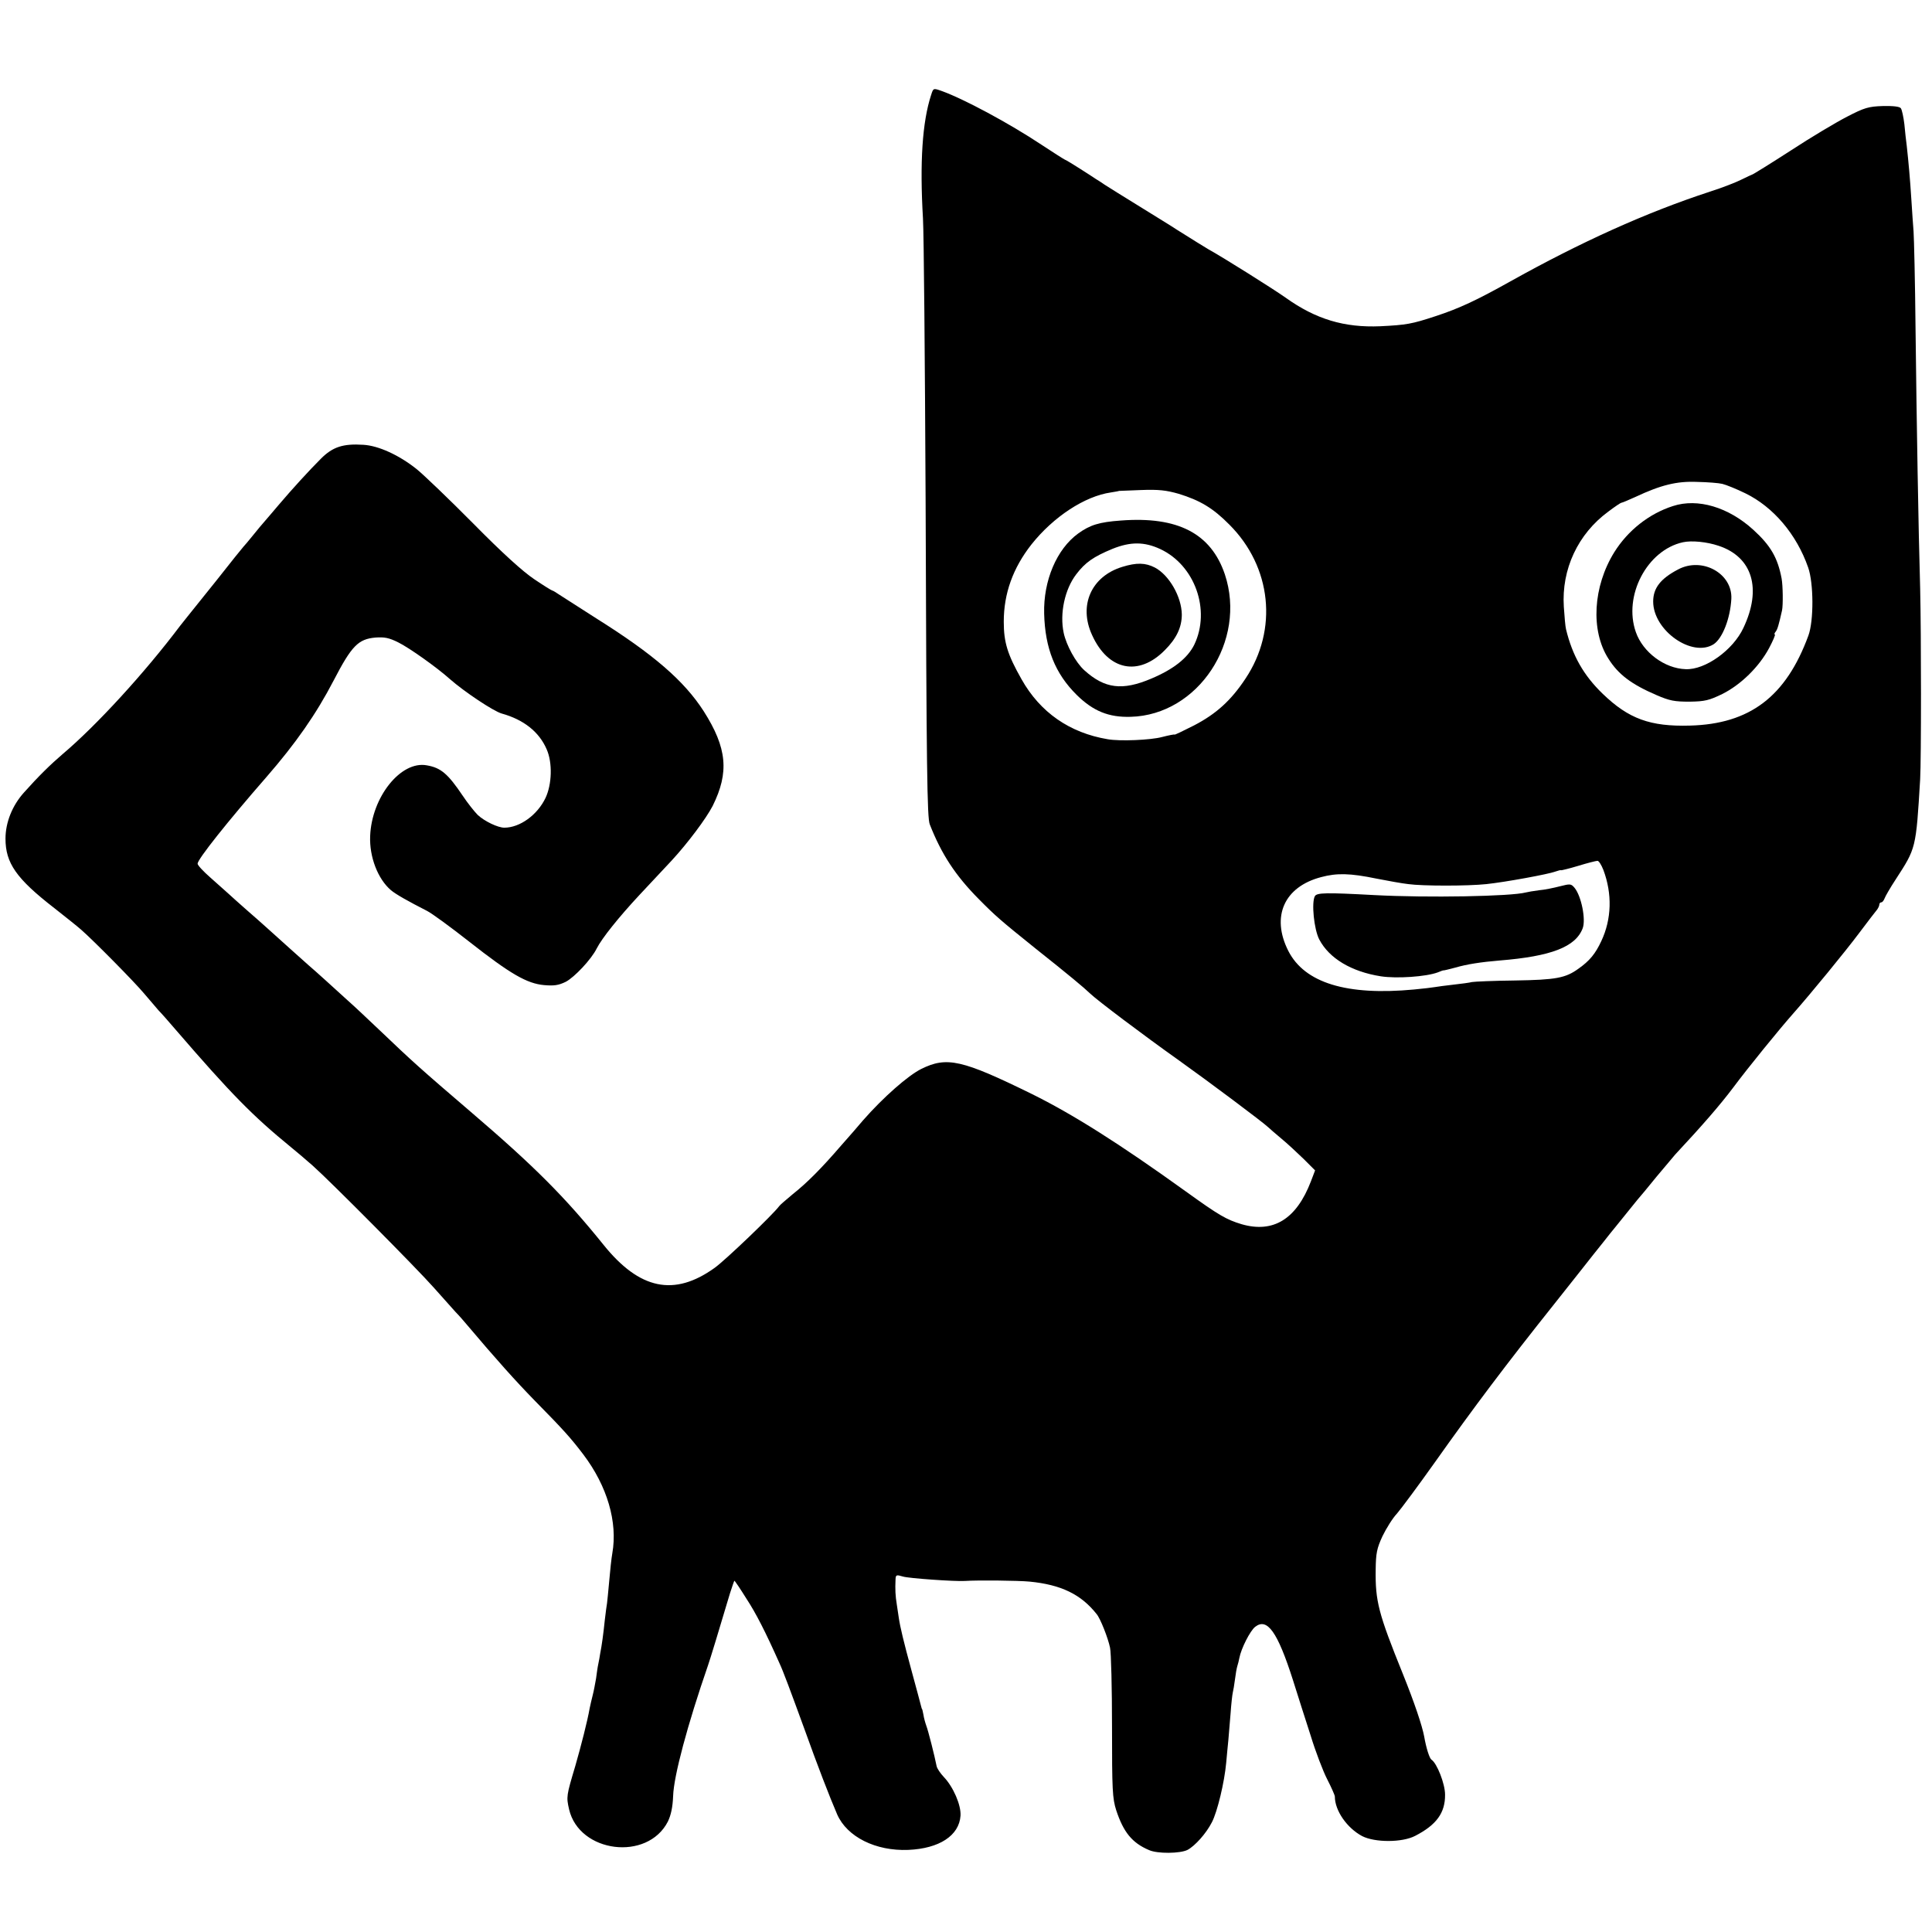 <?xml version="1.0" standalone="no"?>
<!DOCTYPE svg PUBLIC "-//W3C//DTD SVG 20010904//EN"
 "http://www.w3.org/TR/2001/REC-SVG-20010904/DTD/svg10.dtd">
<svg version="1.0" xmlns="http://www.w3.org/2000/svg"
 width="880pt" height="880pt" viewBox="0 0 880 880"
 preserveAspectRatio="xMidYMid meet">
<g transform="translate(0,880) scale(0.1,-0.1)"
fill="#000000" stroke="none">
<path d="M4241 8367 c-40 -123 -52 -306 -37 -562 4 -66 9 -642 12 -1280 4
-1241 7 -1449 19 -1480 53 -135 116 -232 223 -340 75 -76 99 -97 257 -224 156
-124 222 -179 250 -206 32 -31 243 -190 405 -305 136 -97 382 -281 406 -304 6
-6 33 -29 59 -51 27 -22 72 -64 102 -93 l53 -53 -19 -50 c-66 -172 -171 -237
-316 -195 -69 21 -101 39 -255 150 -303 218 -514 351 -700 443 -318 156 -387
172 -504 114 -60 -30 -172 -128 -265 -234 -18 -22 -63 -73 -100 -115 -88 -102
-154 -169 -221 -222 -30 -25 -58 -49 -61 -54 -27 -37 -246 -247 -294 -281
-184 -132 -342 -99 -506 105 -175 217 -314 357 -604 605 -228 195 -274 237
-409 366 -61 58 -129 122 -151 141 -22 20 -66 60 -99 90 -32 29 -68 61 -80 71
-21 19 -148 132 -195 175 -14 13 -53 47 -85 75 -33 29 -71 63 -85 76 -14 13
-52 46 -83 74 -32 28 -58 56 -58 63 0 20 135 190 313 394 134 154 227 287 307
441 82 158 112 188 190 195 41 3 62 -1 104 -22 49 -24 176 -114 235 -167 66
-58 198 -146 236 -157 101 -28 171 -84 205 -163 27 -61 24 -159 -5 -221 -37
-78 -117 -136 -188 -136 -29 0 -90 29 -121 58 -15 15 -46 54 -68 87 -68 101
-100 128 -164 139 -118 22 -251 -144 -258 -322 -4 -95 35 -196 95 -247 23 -19
76 -49 164 -94 22 -11 108 -74 192 -140 187 -147 263 -191 341 -198 46 -4 66
-1 99 15 40 21 117 103 141 152 24 47 100 142 195 244 52 56 118 126 146 156
73 79 157 191 187 249 76 153 66 264 -41 432 -89 138 -227 258 -490 423 -77
49 -152 97 -167 107 -15 10 -29 19 -32 19 -3 0 -40 23 -83 52 -52 35 -145 119
-278 254 -110 111 -226 222 -257 247 -80 64 -174 107 -243 111 -93 6 -140 -10
-193 -63 -55 -55 -129 -136 -192 -210 -25 -29 -53 -63 -64 -75 -10 -11 -35
-41 -55 -66 -20 -25 -39 -47 -42 -50 -3 -3 -59 -72 -124 -155 -66 -82 -124
-155 -130 -162 -5 -6 -21 -26 -35 -44 -162 -215 -381 -454 -535 -584 -56 -48
-110 -101 -176 -175 -53 -59 -84 -136 -84 -210 0 -111 49 -182 222 -316 48
-38 104 -82 123 -99 56 -49 242 -237 287 -291 24 -28 53 -62 65 -76 13 -13 48
-53 78 -88 252 -292 350 -392 525 -535 27 -22 72 -60 100 -85 82 -73 475 -469
550 -554 39 -44 84 -94 100 -112 17 -17 39 -43 50 -56 136 -161 226 -261 311
-348 130 -132 164 -170 221 -245 109 -144 157 -308 132 -450 -4 -22 -10 -78
-14 -125 -4 -47 -9 -93 -10 -102 -2 -9 -6 -43 -10 -75 -7 -68 -14 -118 -21
-153 -2 -14 -6 -36 -9 -50 -3 -13 -7 -42 -10 -65 -4 -22 -10 -56 -15 -75 -5
-19 -11 -46 -14 -60 -10 -58 -39 -171 -66 -265 -40 -134 -41 -139 -28 -196 46
-199 357 -238 450 -56 14 29 22 65 24 117 3 91 65 323 159 595 12 35 46 147
100 328 10 31 19 57 20 57 2 0 27 -37 55 -82 44 -67 88 -154 150 -293 17 -36
51 -128 112 -295 63 -176 117 -315 151 -394 45 -103 176 -168 324 -162 141 6
232 65 238 156 3 48 -33 131 -76 176 -16 17 -31 39 -33 50 -9 46 -38 161 -47
184 -5 14 -11 36 -13 50 -3 14 -5 25 -6 25 -1 0 -3 7 -5 15 -2 8 -21 80 -43
160 -36 132 -52 199 -58 240 -1 8 -5 35 -9 60 -7 43 -8 70 -6 117 1 20 4 21
34 12 25 -8 238 -23 282 -20 57 4 244 2 295 -3 143 -14 234 -58 305 -148 17
-20 52 -109 61 -153 5 -22 9 -184 9 -360 0 -289 2 -326 19 -380 33 -100 72
-149 150 -182 38 -17 141 -16 175 1 35 19 85 75 111 126 25 48 57 182 65 270
3 36 8 83 10 105 2 22 6 76 10 120 3 44 8 87 10 95 2 8 7 35 10 60 3 25 8 53
11 62 3 9 7 25 9 36 8 43 49 124 72 142 55 43 102 -23 172 -242 21 -68 58
-182 81 -254 22 -72 56 -161 75 -198 19 -37 35 -73 35 -79 0 -64 55 -143 124
-180 58 -30 183 -30 242 1 97 50 137 105 136 188 0 49 -37 143 -62 159 -9 6
-24 53 -33 105 -9 49 -45 156 -97 285 -112 277 -126 332 -124 476 1 74 5 96
31 152 17 35 46 82 66 103 19 22 97 127 173 234 175 247 326 448 543 720 94
118 174 220 178 225 5 6 26 33 48 60 22 28 45 57 52 65 18 22 82 102 101 125
10 11 49 58 87 105 39 46 77 92 85 101 125 134 204 225 265 306 67 90 211 267
274 338 77 87 237 282 299 365 39 52 76 100 82 107 5 7 10 17 10 23 0 5 4 10
9 10 5 0 11 8 15 18 3 9 26 49 51 87 92 142 92 138 111 456 5 90 5 658 0 869
-8 274 -16 749 -21 1180 -2 217 -7 418 -9 445 -2 28 -7 93 -10 145 -6 96 -13
172 -21 245 -3 22 -8 67 -11 100 -4 33 -11 65 -16 72 -6 8 -35 11 -83 10 -64
-2 -84 -8 -161 -48 -49 -25 -165 -94 -258 -155 -93 -60 -172 -109 -175 -109
-3 -1 -25 -11 -47 -22 -23 -12 -89 -38 -146 -56 -290 -95 -587 -229 -911 -410
-150 -84 -231 -122 -338 -157 -109 -36 -133 -40 -252 -46 -164 -7 -294 32
-431 130 -52 37 -287 185 -351 220 -19 11 -70 43 -145 90 -19 13 -96 60 -170
106 -74 46 -146 90 -159 99 -13 9 -31 21 -40 26 -8 6 -40 26 -71 46 -30 19
-62 39 -70 42 -8 4 -55 34 -105 67 -149 99 -356 210 -457 246 -37 13 -37 13
-47 -19z m3604 -1771 c17 -4 64 -23 105 -43 127 -62 233 -186 286 -338 25 -71
26 -242 1 -310 -102 -278 -267 -403 -540 -410 -181 -5 -279 31 -397 145 -87
84 -138 174 -167 294 -3 11 -7 57 -10 102 -11 171 64 332 203 434 29 22 56 40
59 40 4 0 32 12 63 26 117 55 190 73 282 69 47 -1 99 -5 115 -9z m-2477 -45
c98 -30 157 -65 232 -141 192 -192 222 -478 73 -701 -66 -100 -134 -161 -234
-213 -49 -25 -89 -44 -89 -42 0 2 -26 -3 -57 -11 -52 -14 -193 -20 -248 -10
-173 29 -307 122 -392 273 -64 113 -81 168 -81 262 0 129 42 245 126 352 100
126 243 220 362 237 19 3 36 6 37 7 1 0 46 2 101 4 79 3 114 -1 170 -17z
m1935 -1713 c41 -109 38 -224 -9 -324 -27 -58 -53 -90 -104 -126 -59 -43 -103
-51 -290 -54 -96 -1 -184 -5 -195 -7 -11 -3 -49 -8 -85 -12 -36 -4 -73 -9 -84
-11 -10 -2 -53 -7 -95 -11 -307 -29 -499 30 -573 176 -79 156 -19 292 150 336
71 19 131 18 252 -7 51 -10 117 -22 145 -25 65 -9 271 -9 355 0 86 9 282 45
314 57 14 5 26 8 26 6 0 -1 35 7 78 20 42 13 82 23 88 23 6 1 18 -18 27 -41z"/>
<path d="M7620 6495 c-109 -35 -205 -111 -267 -210 -97 -156 -109 -357 -27
-485 45 -72 105 -117 219 -166 60 -26 82 -30 151 -30 70 1 89 6 149 35 84 42
167 123 213 209 18 34 30 62 26 62 -3 0 -2 6 4 13 8 10 14 30 29 97 5 24 4
112 -2 145 -18 95 -50 150 -129 222 -113 103 -253 145 -366 108z m208 -181
c154 -51 198 -195 113 -374 -47 -101 -174 -192 -263 -188 -96 3 -195 77 -227
169 -58 165 51 373 214 409 40 9 110 2 163 -16z"/>
<path d="M7643 6206 c-80 -42 -113 -85 -113 -146 0 -132 178 -257 276 -194 40
27 75 117 80 206 6 116 -133 193 -243 134z"/>
<path d="M5105 6429 c-98 -7 -140 -20 -194 -59 -98 -71 -159 -215 -155 -365 4
-158 50 -273 148 -370 75 -74 146 -103 246 -100 308 8 530 346 429 649 -63
186 -214 265 -474 245z m180 -130 c158 -74 230 -278 155 -435 -30 -61 -94
-112 -196 -155 -132 -56 -212 -46 -305 38 -39 35 -82 114 -94 170 -19 89 5
199 57 267 41 54 78 80 165 116 82 33 145 33 218 -1z"/>
<path d="M5112 6218 c-141 -43 -200 -175 -138 -310 73 -162 212 -191 332 -69
53 53 77 104 77 162 -1 81 -58 180 -123 214 -43 22 -83 23 -148 3z"/>
<path d="M7105 4763 c-27 -7 -70 -16 -95 -18 -25 -3 -52 -8 -60 -10 -67 -18
-447 -25 -690 -12 -221 12 -262 11 -271 -5 -16 -29 -4 -151 20 -197 45 -86
146 -147 281 -168 71 -11 206 -2 259 18 14 6 26 10 26 9 0 -1 25 5 55 13 51
15 116 25 200 32 236 19 347 62 379 147 15 40 -6 146 -37 184 -16 19 -20 19
-67 7z"/>
</g>
</svg>
